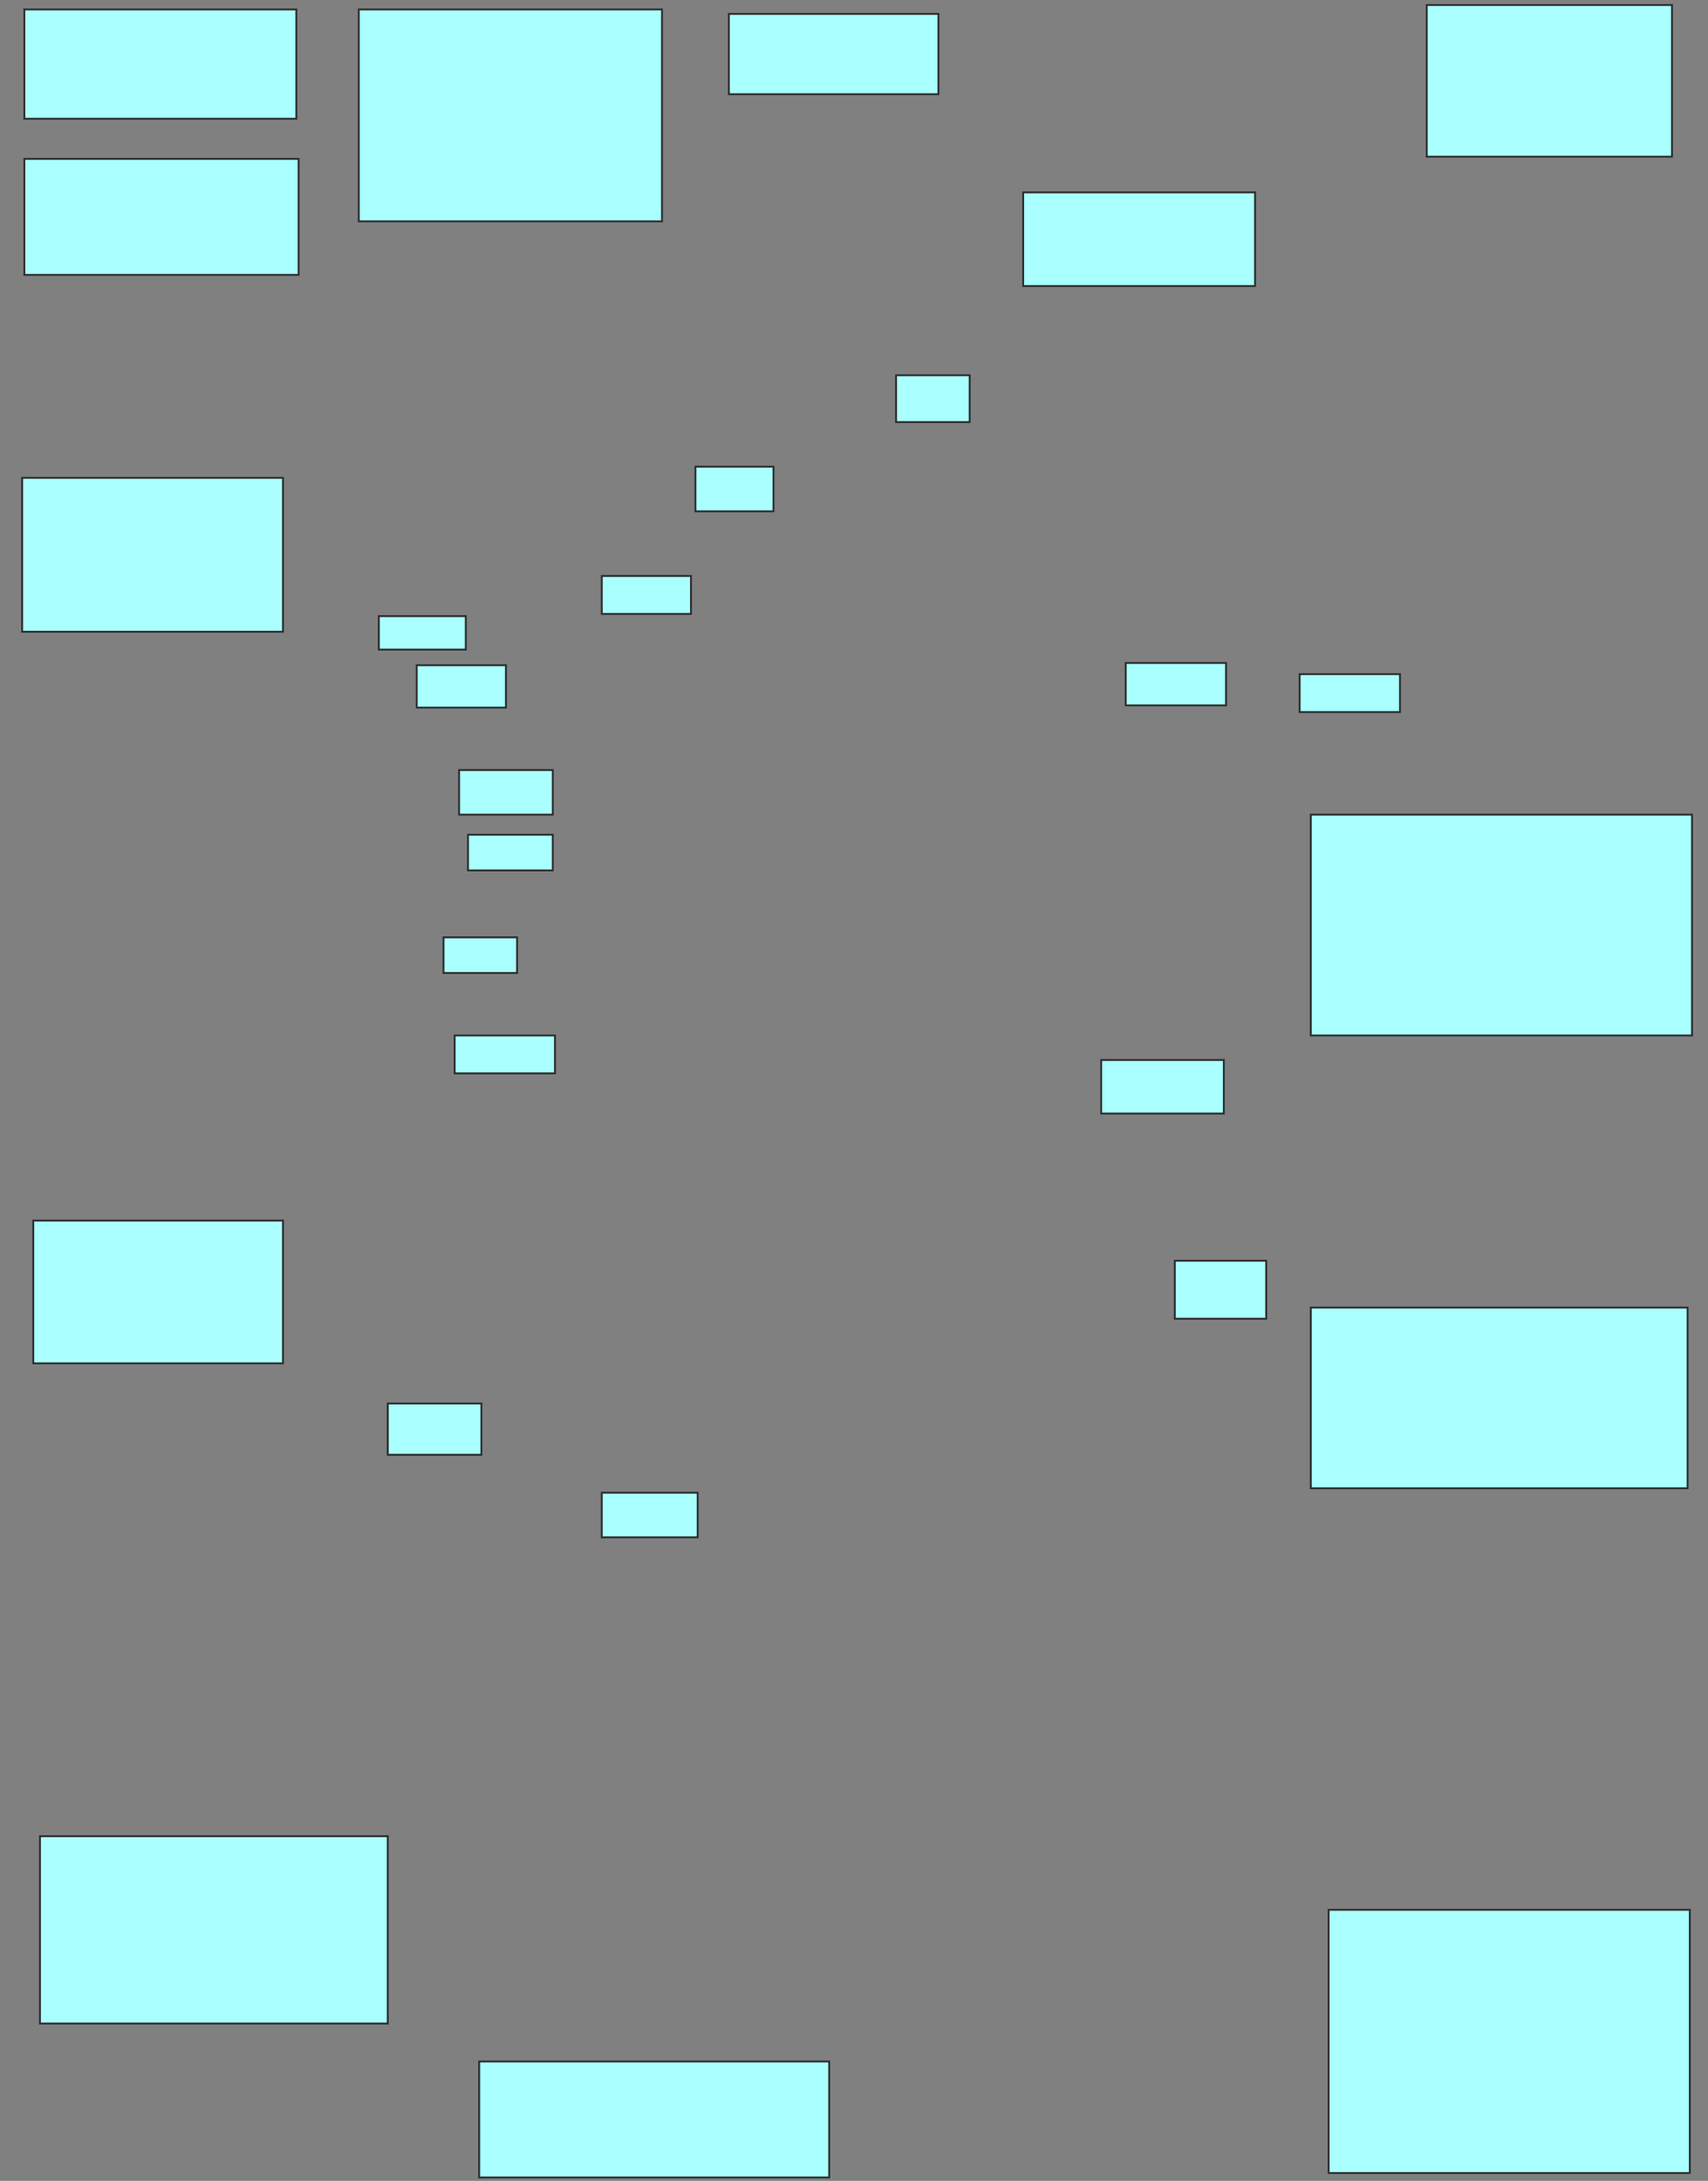 <svg xmlns="http://www.w3.org/2000/svg" width="912" height="1164">
 <rect width="100%" height="100%" fill="#808080" stroke="none"/>
 <!-- Created with Image Occlusion Enhanced -->
 <g>
  <title>Labels</title>
 </g>
 <g>
  <title>Masks</title>
  <g id="c866b87272cc4514b2c7955da7354fd5-ao-1">
   <rect height="25" width="39.286" y="200.286" x="478.476" stroke="#2D2D2D" fill="#aaffff"/>
   <rect height="50" width="123.81" y="102.667" x="546.333" stroke="#2D2D2D" fill="#aaffff"/>
  </g>
  <g id="c866b87272cc4514b2c7955da7354fd5-ao-2">
   <rect height="23.81" width="41.667" y="249.095" x="371.333" stroke="#2D2D2D" fill="#aaffff"/>
   <rect height="42.857" width="111.905" y="7.429" x="389.19" stroke="#2D2D2D" fill="#aaffff"/>
  </g>
  <g id="c866b87272cc4514b2c7955da7354fd5-ao-3">
   <rect height="20.238" width="47.619" y="307.429" x="321.333" stroke="#2D2D2D" fill="#aaffff"/>
   <rect height="17.857" width="46.429" y="328.857" x="202.286" stroke="#2D2D2D" fill="#aaffff"/>
   <rect height="22.619" width="47.619" y="355.048" x="222.524" stroke="#2D2D2D" fill="#aaffff"/>
   <rect height="61.905" width="146.429" y="84.81" x="13" stroke="#2D2D2D" fill="#aaffff"/>
   <rect height="58.333" width="145.238" y="5.048" x="13" stroke="#2D2D2D" fill="#aaffff"/>
   <rect height="113.095" width="161.905" y="5.048" x="191.571" stroke="#2D2D2D" fill="#aaffff"/>
  </g>
  <g id="c866b87272cc4514b2c7955da7354fd5-ao-4">
   <rect height="23.81" width="50" y="411" x="245.143" stroke="#2D2D2D" fill="#aaffff"/>
   <rect height="19.048" width="45.238" y="445.524" x="249.905" stroke="#2D2D2D" fill="#aaffff"/>
   <rect height="19.048" width="39.286" y="500.286" x="236.81" stroke="#2D2D2D" fill="#aaffff"/>
   <rect height="82.143" width="139.286" y="255.048" x="11.809" stroke="#2D2D2D" fill="#aaffff"/>
  </g>
  <g id="c866b87272cc4514b2c7955da7354fd5-ao-5">
   <rect height="20.238" width="53.571" y="552.667" x="242.762" stroke="#2D2D2D" fill="#aaffff"/>
   <rect height="76.19" width="133.333" y="651.476" x="17.762" stroke="#2D2D2D" fill="#aaffff"/>
  </g>
  <g id="c866b87272cc4514b2c7955da7354fd5-ao-6">
   <rect height="28.571" width="65.476" y="565.762" x="588" stroke="#2D2D2D" fill="#aaffff"/>
   <rect height="96.429" width="201.19" y="697.905" x="699.905" stroke="#2D2D2D" fill="#aaffff"/>
  </g>
  <g id="c866b87272cc4514b2c7955da7354fd5-ao-7">
   <rect height="30.952" width="48.81" y="672.905" x="627.286" stroke="#2D2D2D" fill="#aaffff"/>
   <rect height="140.476" width="192.857" y="1019.333" x="709.429" stroke="#2D2D2D" fill="#aaffff"/>
  </g>
  
  <g id="c866b87272cc4514b2c7955da7354fd5-ao-9">
   <rect height="23.81" width="51.19" y="796.714" x="321.333" stroke="#2D2D2D" fill="#aaffff"/>
   <rect height="61.905" width="186.905" y="1100.286" x="255.857" stroke="#2D2D2D" fill="#aaffff"/>
  </g>
  <g id="c866b87272cc4514b2c7955da7354fd5-ao-10">
   <rect height="27.381" width="50" y="749.095" x="207.048" stroke="#2D2D2D" fill="#aaffff"/>
   <rect height="100" width="185.714" y="980.048" x="21.333" stroke="#2D2D2D" fill="#aaffff"/>
  </g>
  <g id="c866b87272cc4514b2c7955da7354fd5-ao-11">
   <rect height="22.619" width="53.571" y="353.857" x="601.095" stroke="#2D2D2D" fill="#aaffff"/>
   <rect height="80.952" width="130.952" y="2.667" x="761.809" stroke-linecap="null" stroke-linejoin="null" stroke-dasharray="null" stroke="#2D2D2D" fill="#aaffff"/>
  </g>
  <g id="c866b87272cc4514b2c7955da7354fd5-ao-12">
   <rect stroke="#2D2D2D" height="20.238" width="53.571" y="359.81" x="693.952" fill="#aaffff"/>
   <rect height="117.857" width="203.571" y="434.81" x="699.905" stroke="#2D2D2D" fill="#aaffff"/>
  </g>
 </g>
</svg>